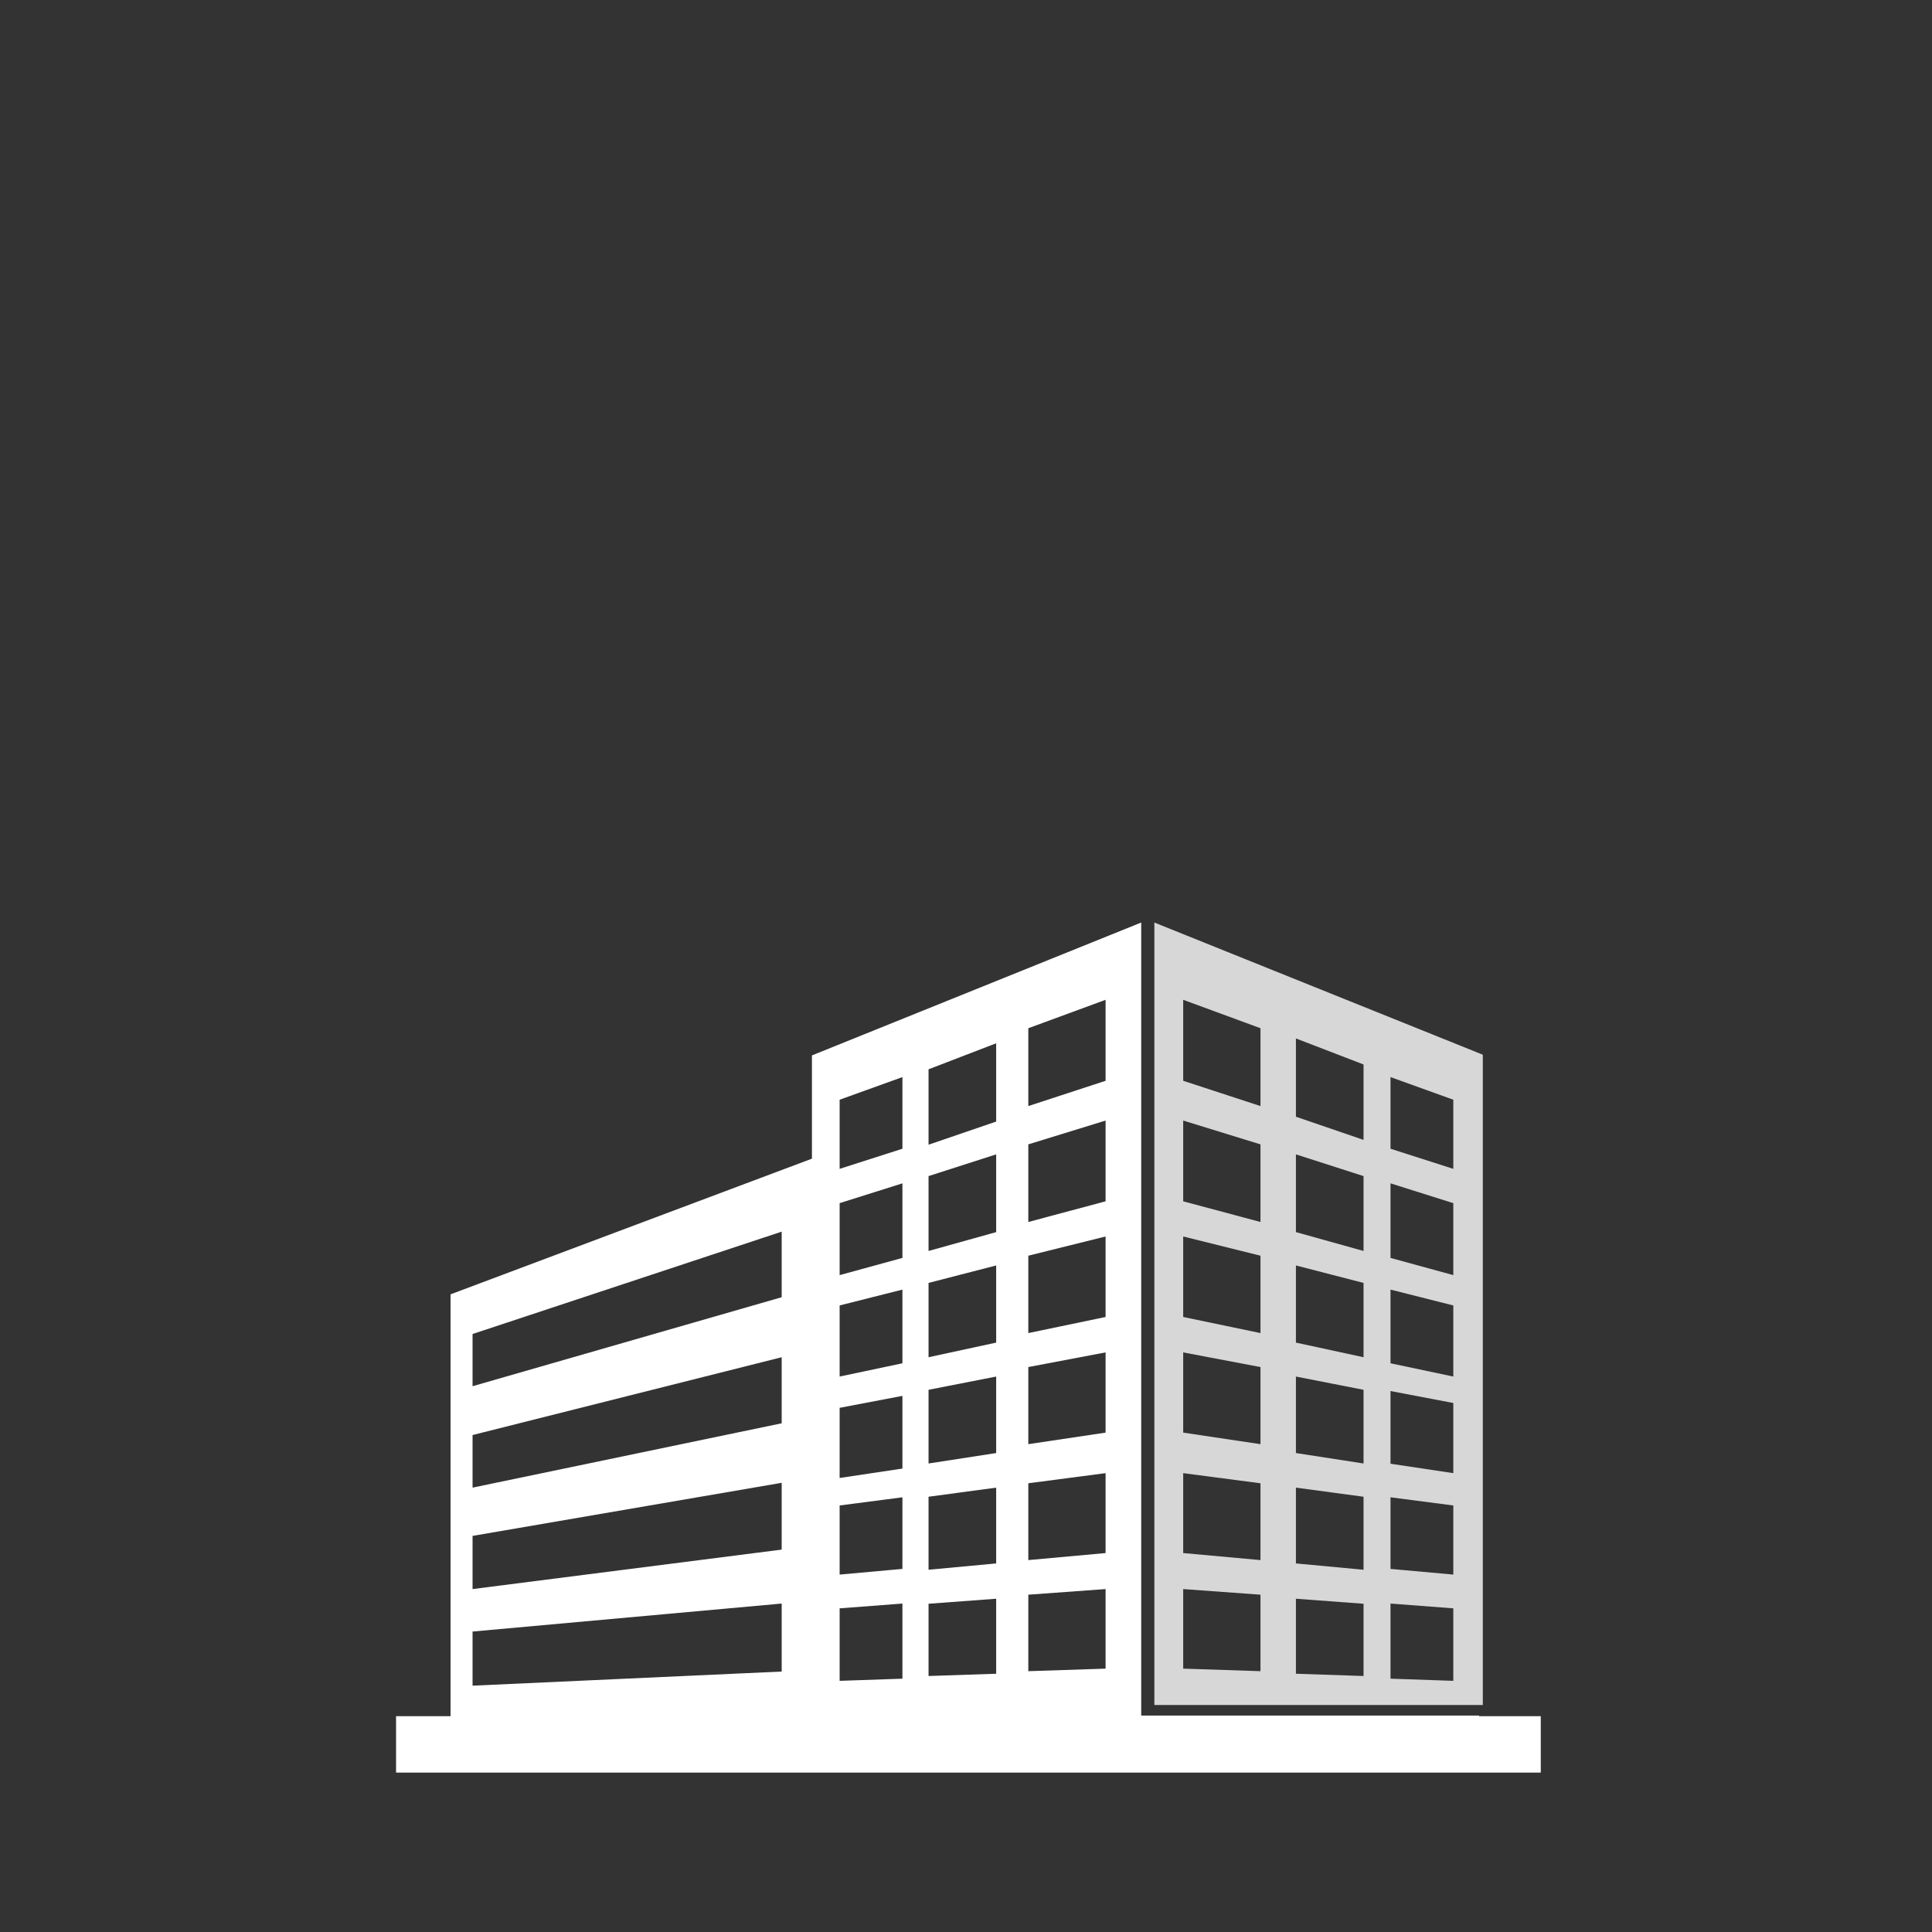 <?xml version="1.0" encoding="UTF-8"?>
<svg width="400px" height="400px" viewBox="0 0 400 400" version="1.1" xmlns="http://www.w3.org/2000/svg" xmlns:xlink="http://www.w3.org/1999/xlink">
    <rect x="0" y="0" width="400" height="400" fill="#333333" stroke="none"/>
    <defs></defs>
    <g id="list-img__Ideas" stroke="none" stroke-width="1"  fill="#FFFFFF" fill-rule="evenodd">
        <g id="img_list-smallcap">
            <g transform="translate(200.5, 279.5) scale(-1, 1) translate(-200.5, -279.5) translate(82, 191)">
                <path d="M82.726,-1.06878211e-14 L82.726,164.189 L81.981,164.189 L81.836,164.189 L80.491,164.189 L12.774,164.189 L12.774,164.319 L1.70627401e-13,164.319 L1.70627401e-13,176 L237,176 L237,164.319 L225.718,164.319 L225.718,76.979 L150.898,48.89 L150.898,27.511 L82.726,-1.06878211e-14 Z M90.099,32.767 L90.099,16 L106.099,21.883 L106.099,38 L90.099,32.767 Z M112.753,41.207 L112.753,25 L126.753,30.387 L126.753,46 L112.753,41.207 Z M132.162,46.833 L132.162,32 L145.162,36.685 L145.162,51 L132.162,46.833 Z M90.099,57.718 L90.099,41 L106.099,45.928 L106.099,62 L90.099,57.718 Z M112.753,64.095 L112.753,48 L126.753,52.497 L126.753,68 L112.753,64.095 Z M132.162,69.439 L132.162,54 L145.162,58.097 L145.162,73 L132.162,69.439 Z M157.161,77.577 L157.161,64 L221.161,85.192 L221.161,96 L157.161,77.577 Z M90.099,81.666 L90.099,65 L106.099,68.979 L106.099,85 L90.099,81.666 Z M112.753,86.973 L112.753,71 L126.753,74.613 L126.753,90 L112.753,86.973 Z M132.162,91.253 L132.162,76 L145.162,79.278 L145.162,94 L132.162,91.253 Z M90.099,105.609 L90.099,89 L106.099,92.033 L106.099,108 L90.099,105.609 Z M157.161,103.678 L157.161,90 L221.161,106.11 L221.161,117 L157.161,103.678 Z M112.753,109.838 L112.753,94 L126.753,96.742 L126.753,112 L112.753,109.838 Z M132.162,113.05 L132.162,98 L145.162,100.475 L145.162,115 L132.162,113.05 Z M90.099,130.545 L90.099,114 L106.099,116.095 L106.099,132 L90.099,130.545 Z M157.161,129.829 L157.161,116 L221.161,126.991 L221.161,138 L157.161,129.829 Z M112.753,132.692 L112.753,117 L126.753,118.883 L126.753,134 L112.753,132.692 Z M132.162,133.826 L132.162,119 L145.162,120.69 L145.162,135 L132.162,133.826 Z M90.099,154.475 L90.099,138 L106.099,139.164 L106.099,155 L90.099,154.475 Z M112.753,155.531 L112.753,140 L126.753,141.039 L126.753,156 L112.753,155.531 Z M132.162,156.553 L132.162,141 L145.162,141.989 L145.162,157 L132.162,156.553 Z M157.161,155.076 L157.161,141 L221.161,146.794 L221.161,158 L157.161,155.076 Z" id="Fill-1"></path>
                <path d="M12,27.366 L12,162 L80,162 L80,-5.10702591e-15 L12,27.366 Z M58.031,21.883 L74.031,16 L74.031,32.765 L58.031,38 L58.031,21.883 Z M36.694,29.389 L50.694,24 L50.694,40.206 L36.694,45 L36.694,29.389 Z M18.109,36.685 L31.109,32 L31.109,46.831 L18.109,51 L18.109,36.685 Z M58.031,45.93 L74.031,41 L74.031,57.717 L58.031,62 L58.031,45.93 Z M36.694,52.497 L50.694,48 L50.694,64.094 L36.694,68 L36.694,52.497 Z M18.109,58.099 L31.109,54 L31.109,69.438 L18.109,73 L18.109,58.099 Z M58.031,68.981 L74.031,65 L74.031,81.665 L58.031,85 L58.031,68.981 Z M36.694,74.615 L50.694,71 L50.694,86.971 L36.694,90 L36.694,74.615 Z M18.109,79.28 L31.109,76 L31.109,91.252 L18.109,94 L18.109,79.28 Z M58.031,92.036 L74.031,89 L74.031,105.607 L58.031,108 L58.031,92.036 Z M36.694,96.743 L50.694,94 L50.694,109.836 L36.694,112 L36.694,96.743 Z M18.109,99.477 L31.109,97 L31.109,112.048 L18.109,114 L18.109,99.477 Z M58.031,116.096 L74.031,114 L74.031,130.543 L58.031,132 L58.031,116.096 Z M36.694,118.885 L50.694,117 L50.694,132.691 L36.694,134 L36.694,118.885 Z M18.109,120.692 L31.109,119 L31.109,133.824 L18.109,135 L18.109,120.692 Z M58.031,139.165 L74.031,138 L74.031,154.472 L58.031,155 L58.031,139.165 Z M36.694,141.041 L50.694,140 L50.694,155.529 L36.694,156 L36.694,141.041 Z M18.109,141.99 L31.109,141 L31.109,156.551 L18.109,157 L18.109,141.99 Z" id="Fill-2" opacity="0.801"></path>
            </g>
        </g>
    </g>
</svg>